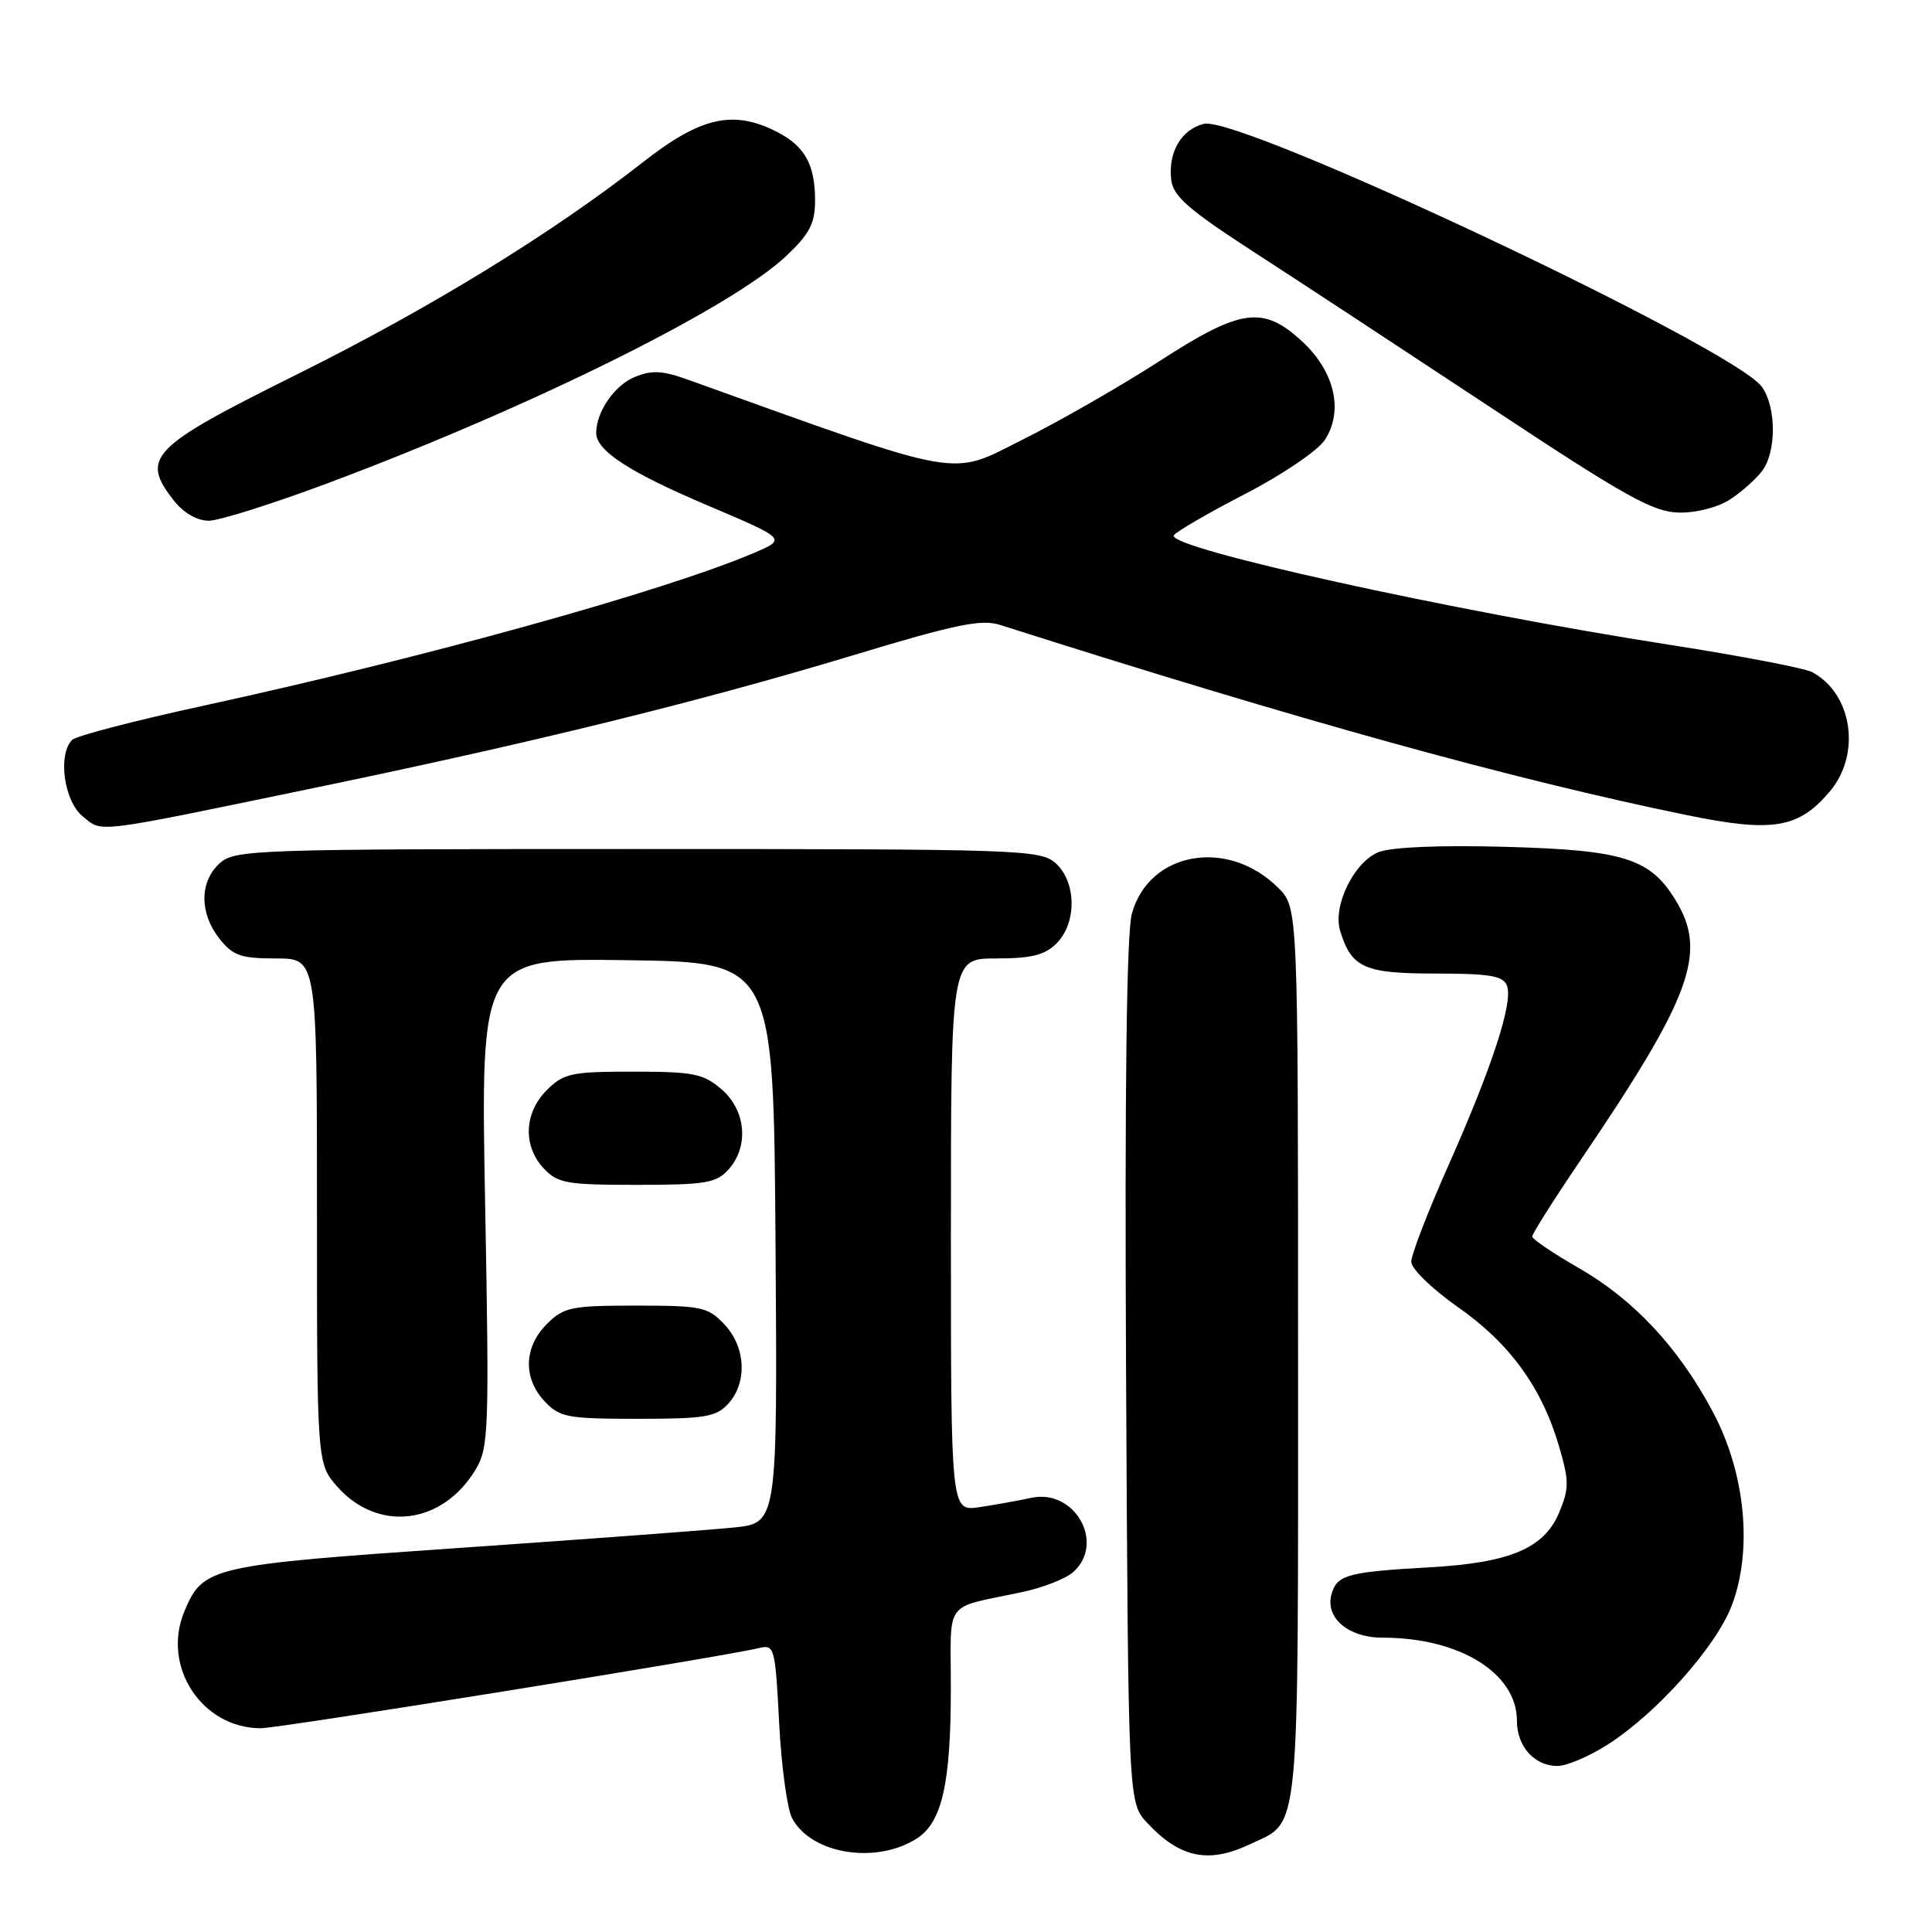 <?xml version="1.0" encoding="UTF-8" standalone="no"?>
<!DOCTYPE svg PUBLIC "-//W3C//DTD SVG 1.1//EN" "http://www.w3.org/Graphics/SVG/1.1/DTD/svg11.dtd" >
<svg xmlns="http://www.w3.org/2000/svg" xmlns:xlink="http://www.w3.org/1999/xlink" version="1.1" viewBox="0 0 256 256">
 <g >
 <path fill="currentColor"
d=" M 121.56 243.56 C 124.83 241.41 125.99 236.24 125.99 223.77 C 126.00 211.69 124.87 213.22 135.48 210.95 C 138.22 210.37 141.26 209.17 142.23 208.29 C 146.49 204.43 142.39 197.23 136.65 198.47 C 134.92 198.85 131.81 199.40 129.75 199.71 C 126.00 200.26 126.00 200.26 126.00 163.63 C 126.00 127.00 126.00 127.00 132.00 127.00 C 136.67 127.00 138.44 126.56 140.00 125.00 C 142.70 122.30 142.64 116.89 139.90 114.40 C 137.88 112.58 135.50 112.50 84.50 112.50 C 33.50 112.50 31.12 112.58 29.10 114.40 C 26.43 116.83 26.41 120.99 29.07 124.37 C 30.86 126.63 31.90 127.00 36.57 127.00 C 42.00 127.00 42.00 127.00 42.00 160.48 C 42.00 193.97 42.00 193.97 44.75 197.05 C 50.13 203.06 58.59 202.02 62.98 194.79 C 64.76 191.86 64.84 189.87 64.28 159.32 C 63.68 126.96 63.68 126.96 83.09 127.23 C 102.50 127.50 102.50 127.50 102.76 164.65 C 103.02 201.80 103.02 201.80 97.26 202.40 C 94.09 202.73 77.78 203.94 61.00 205.10 C 27.85 207.38 26.90 207.60 24.43 213.52 C 21.38 220.80 26.75 229.00 34.56 229.00 C 37.02 229.00 95.74 219.55 100.60 218.37 C 102.61 217.88 102.73 218.31 103.24 228.28 C 103.53 234.01 104.31 239.70 104.96 240.93 C 107.52 245.71 116.17 247.08 121.56 243.56 Z  M 165.63 244.37 C 172.34 241.19 172.00 244.63 172.00 179.41 C 172.00 120.27 172.00 120.27 169.38 117.65 C 162.70 110.97 152.20 112.84 149.97 121.11 C 149.28 123.67 149.02 144.47 149.21 181.92 C 149.50 238.84 149.50 238.84 152.00 241.53 C 156.34 246.19 160.13 246.98 165.63 244.37 Z  M 213.05 231.15 C 219.53 227.01 227.37 218.21 229.46 212.76 C 232.27 205.39 231.28 195.18 226.96 187.08 C 222.42 178.55 216.48 172.19 209.15 167.99 C 205.80 166.07 203.05 164.21 203.03 163.85 C 203.01 163.50 205.86 159.00 209.35 153.85 C 224.14 132.06 226.27 126.24 222.04 119.30 C 218.64 113.73 215.18 112.64 199.50 112.21 C 190.90 111.97 184.42 112.24 182.70 112.90 C 179.45 114.16 176.57 120.01 177.57 123.32 C 179.07 128.24 180.75 129.00 190.19 129.00 C 197.42 129.00 199.18 129.30 199.68 130.61 C 200.52 132.80 197.74 141.34 191.89 154.50 C 189.20 160.55 187.00 166.26 187.00 167.19 C 187.00 168.12 189.76 170.80 193.17 173.19 C 200.05 177.99 204.31 183.87 206.59 191.67 C 207.93 196.28 207.93 197.23 206.58 200.45 C 204.62 205.15 200.05 207.08 189.52 207.67 C 178.72 208.28 177.24 208.66 176.48 211.07 C 175.46 214.27 178.56 217.00 183.21 217.00 C 193.41 217.00 201.00 221.70 201.00 228.01 C 201.00 231.42 203.31 234.00 206.38 234.00 C 207.60 234.00 210.61 232.72 213.05 231.15 Z  M 96.51 185.99 C 99.05 183.18 98.82 178.50 95.99 175.49 C 93.82 173.18 92.97 173.00 84.28 173.00 C 75.66 173.00 74.71 173.20 72.45 175.45 C 69.40 178.51 69.29 182.62 72.17 185.69 C 74.17 187.81 75.18 188.00 84.52 188.00 C 93.44 188.00 94.91 187.75 96.51 185.99 Z  M 96.51 154.99 C 99.27 151.94 98.86 147.14 95.61 144.34 C 93.19 142.26 91.88 142.00 83.90 142.00 C 75.69 142.00 74.70 142.21 72.45 144.45 C 69.44 147.47 69.26 151.83 72.04 154.81 C 73.88 156.79 75.07 157.00 84.38 157.00 C 93.44 157.00 94.91 156.76 96.51 154.99 Z  M 42.00 104.33 C 70.70 98.38 92.88 92.92 112.93 86.86 C 126.57 82.73 130.03 82.01 132.50 82.80 C 172.31 95.48 200.36 103.26 223.44 107.99 C 234.90 110.35 238.32 109.78 242.47 104.86 C 246.64 99.90 245.45 91.92 240.12 89.06 C 239.14 88.54 230.72 86.92 221.42 85.47 C 192.35 80.95 154.51 72.60 155.54 70.93 C 155.84 70.45 160.09 67.98 164.97 65.46 C 169.86 62.94 174.61 59.72 175.54 58.30 C 178.06 54.45 176.86 49.23 172.55 45.25 C 167.35 40.45 164.46 40.85 153.59 47.88 C 148.59 51.11 140.45 55.78 135.49 58.26 C 125.72 63.16 128.14 63.59 91.21 50.33 C 87.78 49.09 86.37 49.02 84.09 49.96 C 81.41 51.07 79.00 54.58 79.00 57.37 C 79.00 59.72 83.41 62.59 93.87 67.02 C 104.23 71.42 104.23 71.42 99.87 73.28 C 87.87 78.38 56.26 87.14 26.82 93.54 C 17.86 95.49 10.09 97.51 9.56 98.04 C 7.63 99.97 8.48 106.16 10.94 108.15 C 13.65 110.35 11.93 110.56 42.00 104.33 Z  M 43.48 64.01 C 70.49 53.89 96.96 40.76 104.20 33.90 C 107.27 31.00 108.00 29.60 108.00 26.59 C 108.00 21.83 106.67 19.40 103.02 17.51 C 97.22 14.51 92.89 15.46 85.26 21.44 C 73.04 31.00 56.97 40.85 39.33 49.62 C 19.86 59.29 18.56 60.63 23.07 66.37 C 24.33 67.96 26.13 69.00 27.65 69.00 C 29.03 69.00 36.15 66.75 43.48 64.01 Z  M 229.27 66.16 C 230.79 65.16 232.68 63.48 233.48 62.42 C 235.39 59.90 235.39 54.00 233.48 51.28 C 229.89 46.15 164.27 15.21 159.51 16.41 C 156.53 17.16 154.77 20.17 155.19 23.80 C 155.44 26.01 157.45 27.76 166.31 33.50 C 172.26 37.35 186.43 46.66 197.81 54.18 C 215.47 65.86 219.08 67.87 222.50 67.92 C 224.79 67.96 227.68 67.21 229.27 66.16 Z "/>
</g>
</svg>